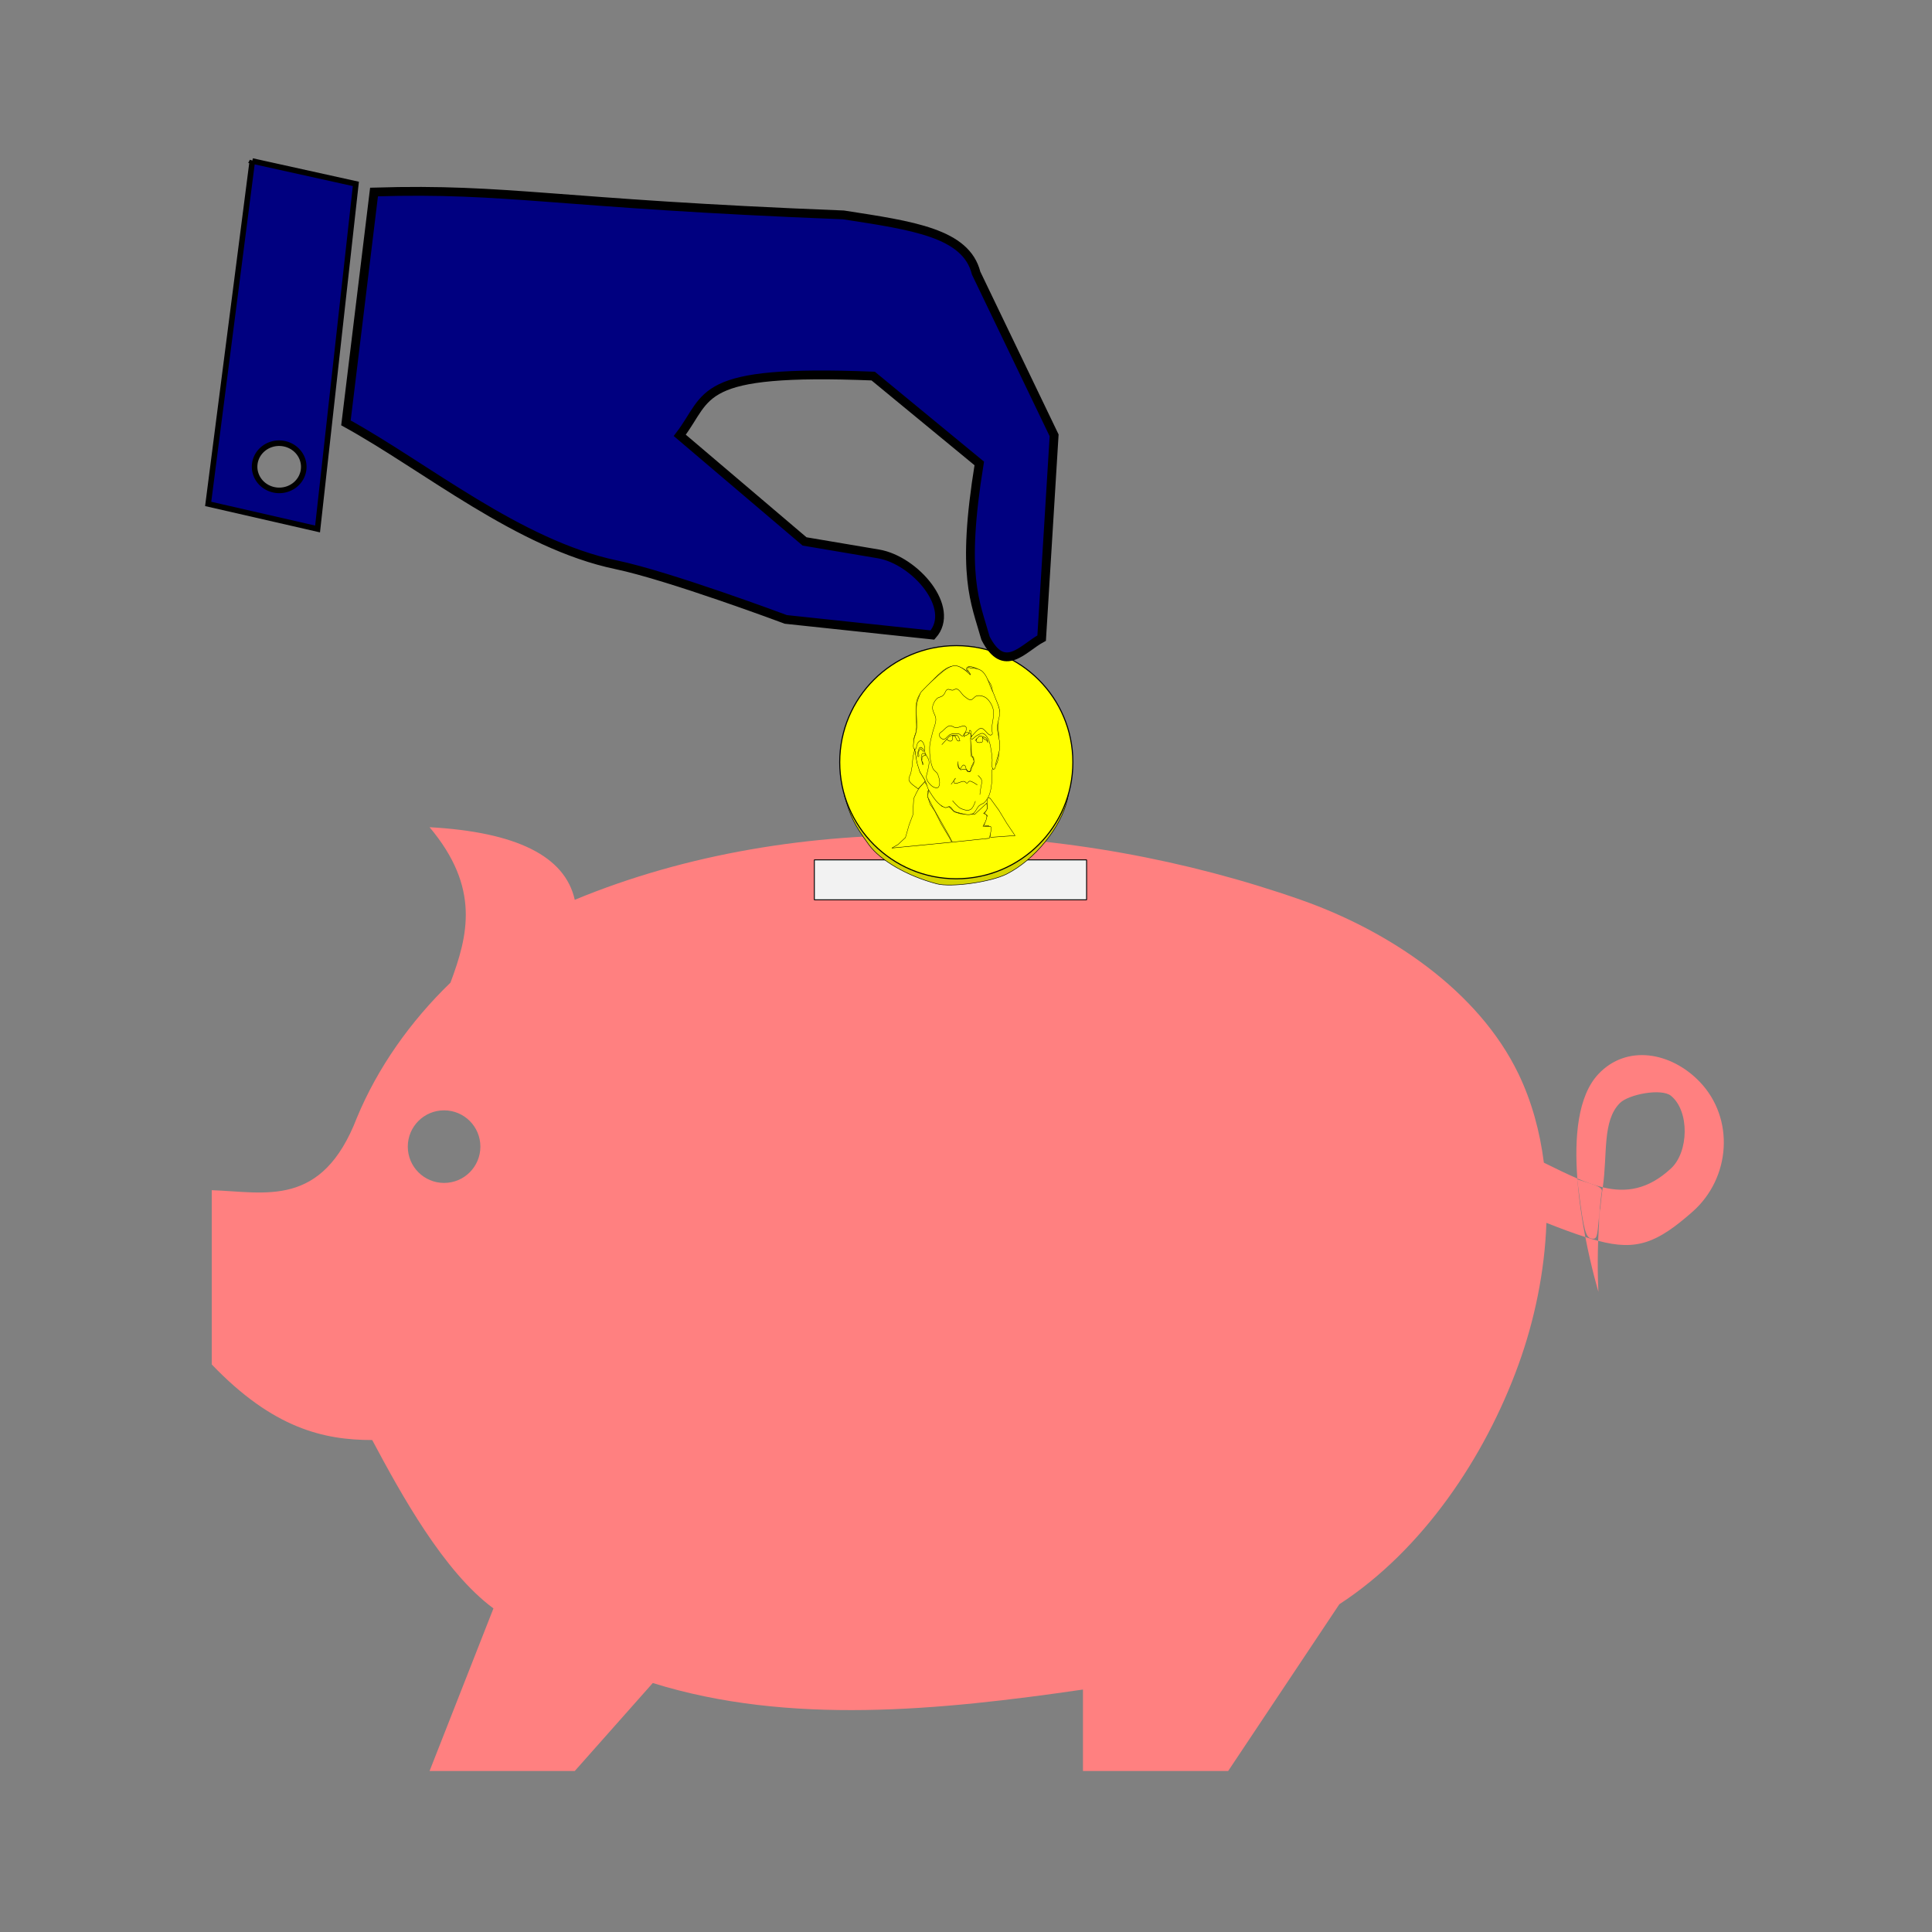 <svg:svg xmlns:dc="http://purl.org/dc/elements/1.1/" xmlns:ns1="http://sodipodi.sourceforge.net/DTD/sodipodi-0.dtd" xmlns:ns2="http://www.inkscape.org/namespaces/inkscape" xmlns:ns4="http://creativecommons.org/ns#" xmlns:rdf="http://www.w3.org/1999/02/22-rdf-syntax-ns#" xmlns:svg="http://www.w3.org/2000/svg" height="520.01" id="svg2" version="1.1" viewBox="-53.203 -40.426 520.01 520.01" width="520.01" ns1:docname="piggybank.svg" ns2:export-filename="/home/algot/Documents/runeman.org/clipart/piggybank.png" ns2:export-xdpi="90" ns2:export-ydpi="90" ns2:version="0.91 r">
  <svg:rect x="-53.203" y="-40.426" width="520.01" height="520.01" fill="#808080" stroke="none"/>
  <svg:title id="title4531">Piggy Bank</svg:title>
  <svg:defs id="defs4">
    <ns2:path-effect effect="spiro" id="path-effect3396" is_visible="true" />
    <ns2:path-effect cusp_linecap_type="round" effect="powerstroke" end_linecap_type="zerowidth" id="path-effect3390" interpolator_beta="0.2" interpolator_type="Linear" is_visible="true" linejoin_type="round" miter_limit="4" offset_points="0,0.5" sort_points="true" start_linecap_type="zerowidth" />
    <ns2:path-effect effect="spiro" id="path-effect3388" is_visible="true" />
    <ns2:path-effect cusp_linecap_type="round" effect="powerstroke" end_linecap_type="zerowidth" id="path-effect3384" interpolator_beta="0.2" interpolator_type="Linear" is_visible="true" linejoin_type="round" miter_limit="4" offset_points="0,0.5" sort_points="true" start_linecap_type="zerowidth" />
    <ns2:path-effect effect="spiro" id="path-effect3382" is_visible="true" />
    <ns2:path-effect cusp_linecap_type="round" effect="powerstroke" end_linecap_type="zerowidth" id="path-effect3378" interpolator_beta="0.2" interpolator_type="Linear" is_visible="true" linejoin_type="round" miter_limit="4" offset_points="0,0.5" sort_points="true" start_linecap_type="zerowidth" />
    <ns2:path-effect effect="spiro" id="path-effect3376" is_visible="true" />
    <ns2:path-effect cusp_linecap_type="round" effect="powerstroke" end_linecap_type="zerowidth" id="path-effect3372" interpolator_beta="0.2" interpolator_type="Linear" is_visible="true" linejoin_type="round" miter_limit="4" offset_points="0,0.5" sort_points="true" start_linecap_type="zerowidth" />
    <svg:filter id="filter3834" style="color-interpolation-filters:sRGB" ns2:label="Drop Shadow">
      <svg:feFlood flood-color="rgb(0,0,0)" flood-opacity="1" id="feFlood3836" result="flood" />
      <svg:feComposite id="feComposite3838" in="flood" in2="SourceGraphic" operator="in" result="composite1" />
      <svg:feGaussianBlur id="feGaussianBlur3840" result="blur" stdDeviation="2" />
      <svg:feOffset dx="2" dy="2" id="feOffset3842" result="offset" />
      <svg:feComposite id="feComposite3844" in="SourceGraphic" in2="offset" operator="over" result="composite2" />
    </svg:filter>
    <svg:filter id="filter3846" style="color-interpolation-filters:sRGB" ns2:label="Drop Shadow">
      <svg:feFlood flood-color="rgb(0,0,0)" flood-opacity="1" id="feFlood3848" result="flood" />
      <svg:feComposite id="feComposite3850" in="flood" in2="SourceGraphic" operator="in" result="composite1" />
      <svg:feGaussianBlur id="feGaussianBlur3852" result="blur" stdDeviation="2" />
      <svg:feOffset dx="2" dy="2" id="feOffset3854" result="offset" />
      <svg:feComposite id="feComposite3856" in="SourceGraphic" in2="offset" operator="over" result="composite2" />
    </svg:filter>
    <svg:filter id="filter3858" style="color-interpolation-filters:sRGB" ns2:label="Drop Shadow">
      <svg:feFlood flood-color="rgb(0,0,0)" flood-opacity="1" id="feFlood3860" result="flood" />
      <svg:feComposite id="feComposite3862" in="flood" in2="SourceGraphic" operator="in" result="composite1" />
      <svg:feGaussianBlur id="feGaussianBlur3864" result="blur" stdDeviation="2" />
      <svg:feOffset dx="2" dy="2" id="feOffset3866" result="offset" />
      <svg:feComposite id="feComposite3868" in="SourceGraphic" in2="offset" operator="over" result="composite2" />
    </svg:filter>
    <svg:filter id="filter3870" style="color-interpolation-filters:sRGB" ns2:label="Drop Shadow">
      <svg:feFlood flood-color="rgb(0,0,0)" flood-opacity="1" id="feFlood3872" result="flood" />
      <svg:feComposite id="feComposite3874" in="flood" in2="SourceGraphic" operator="in" result="composite1" />
      <svg:feGaussianBlur id="feGaussianBlur3876" result="blur" stdDeviation="2" />
      <svg:feOffset dx="2" dy="2" id="feOffset3878" result="offset" />
      <svg:feComposite id="feComposite3880" in="SourceGraphic" in2="offset" operator="over" result="composite2" />
    </svg:filter>
    <svg:filter id="filter3882" style="color-interpolation-filters:sRGB" ns2:label="Drop Shadow">
      <svg:feFlood flood-color="rgb(0,0,0)" flood-opacity="1" id="feFlood3884" result="flood" />
      <svg:feComposite id="feComposite3886" in="flood" in2="SourceGraphic" operator="in" result="composite1" />
      <svg:feGaussianBlur id="feGaussianBlur3888" result="blur" stdDeviation="2" />
      <svg:feOffset dx="2" dy="2" id="feOffset3890" result="offset" />
      <svg:feComposite id="feComposite3892" in="SourceGraphic" in2="offset" operator="over" result="composite2" />
    </svg:filter>
    <svg:filter id="filter3894" style="color-interpolation-filters:sRGB" ns2:label="Drop Shadow">
      <svg:feFlood flood-color="rgb(0,0,0)" flood-opacity="1" id="feFlood3896" result="flood" />
      <svg:feComposite id="feComposite3898" in="flood" in2="SourceGraphic" operator="in" result="composite1" />
      <svg:feGaussianBlur id="feGaussianBlur3900" result="blur" stdDeviation="2" />
      <svg:feOffset dx="2" dy="2" id="feOffset3902" result="offset" />
      <svg:feComposite id="feComposite3904" in="SourceGraphic" in2="offset" operator="over" result="composite2" />
    </svg:filter>
    <svg:filter id="filter3906" style="color-interpolation-filters:sRGB" ns2:label="Drop Shadow">
      <svg:feFlood flood-color="rgb(0,0,0)" flood-opacity="1" id="feFlood3908" result="flood" />
      <svg:feComposite id="feComposite3910" in="flood" in2="SourceGraphic" operator="in" result="composite1" />
      <svg:feGaussianBlur id="feGaussianBlur3912" result="blur" stdDeviation="2" />
      <svg:feOffset dx="2" dy="2" id="feOffset3914" result="offset" />
      <svg:feComposite id="feComposite3916" in="SourceGraphic" in2="offset" operator="over" result="composite2" />
    </svg:filter>
    <svg:filter id="filter3918" style="color-interpolation-filters:sRGB" ns2:label="Drop Shadow">
      <svg:feFlood flood-color="rgb(0,0,0)" flood-opacity="1" id="feFlood3920" result="flood" />
      <svg:feComposite id="feComposite3922" in="flood" in2="SourceGraphic" operator="in" result="composite1" />
      <svg:feGaussianBlur id="feGaussianBlur3924" result="blur" stdDeviation="2" />
      <svg:feOffset dx="2" dy="2" id="feOffset3926" result="offset" />
      <svg:feComposite id="feComposite3928" in="SourceGraphic" in2="offset" operator="over" result="composite2" />
    </svg:filter>
    <svg:filter id="filter3930" style="color-interpolation-filters:sRGB" ns2:label="Drop Shadow">
      <svg:feFlood flood-color="rgb(0,0,0)" flood-opacity="1" id="feFlood3932" result="flood" />
      <svg:feComposite id="feComposite3934" in="flood" in2="SourceGraphic" operator="in" result="composite1" />
      <svg:feGaussianBlur id="feGaussianBlur3936" result="blur" stdDeviation="2" />
      <svg:feOffset dx="2" dy="2" id="feOffset3938" result="offset" />
      <svg:feComposite id="feComposite3940" in="SourceGraphic" in2="offset" operator="over" result="composite2" />
    </svg:filter>
    <svg:filter id="filter3870-8" style="color-interpolation-filters:sRGB" ns2:label="Drop Shadow">
      <svg:feFlood flood-color="rgb(0,0,0)" flood-opacity="1" id="feFlood3872-9" result="flood" />
      <svg:feComposite id="feComposite3874-4" in="flood" in2="SourceGraphic" operator="in" result="composite1" />
      <svg:feGaussianBlur id="feGaussianBlur3876-8" result="blur" stdDeviation="2" />
      <svg:feOffset dx="2" dy="2" id="feOffset3878-2" result="offset" />
      <svg:feComposite id="feComposite3880-3" in="SourceGraphic" in2="offset" operator="over" result="composite2" />
    </svg:filter>
  </svg:defs>
  <ns1:namedview bordercolor="#666666" borderopacity="1.0" fit-margin-bottom="2" fit-margin-left="2" fit-margin-right="2" fit-margin-top="2" id="base" pagecolor="#ffffff" showgrid="false" units="px" ns2:current-layer="layer1" ns2:cx="107.61241" ns2:cy="190.43312" ns2:document-units="px" ns2:pageopacity="0.0" ns2:pageshadow="2" ns2:window-height="713" ns2:window-maximized="1" ns2:window-width="1366" ns2:window-x="-2" ns2:window-y="-3" ns2:zoom="1">
    <ns2:grid id="grid3336" originx="-164.965" originy="-658.001" type="xygrid" />
  </ns1:namedview>
  <svg:g id="layer1" transform="translate(-164.965,43.888)" ns2:groupmode="layer" ns2:label="Layer 1">
    <svg:path d="m 227.382,138.332 c 13.719,16.315 10.337,29.211 5.629,41.841 -10.804,10.434 -19.633,22.953 -25.17,36.322 -9.429,24.505 -24.657,20.014 -39.081,19.541 l 0,46.898 c 16.481,17.214 30.147,20.351 43.184,20.346 7.729,14.489 19.198,35.401 32.632,45.322 l -17.194,43.761 39.081,0 20.999,-23.686 c 36.636,11.441 77.369,7.345 115.787,1.759 l 0,21.926 39.081,0 29.926,-44.886 c 22.42,-14.593 39.194,-39.563 48.237,-64.542 4.287,-11.841 7.042,-25.01 7.496,-38.108 3.607,1.415 7.091,2.743 10.476,3.824 -0.92,-4.762 -1.743,-10.24 -2.153,-15.762 -2.823,-1.21 -5.914,-2.737 -9.007,-4.263 -1.06,-8.358 -3.25,-16.441 -6.813,-23.853 -10.84,-22.555 -35.009,-38.615 -58.622,-46.898 -61.464,-21.56 -135.23,-24.926 -195.407,0 -2.605,-11.724 -15.633,-18.238 -39.081,-19.541 z m 308.931,94.555 c 2.347,1.006 4.62,1.842 6.847,2.374 1.314,-8.997 -0.173,-17.867 4.599,-22.674 2.34,-2.357 11.202,-4.06 13.77,-1.954 5.037,4.13 4.779,15.115 0,19.541 -6.206,5.747 -12.109,6.583 -18.369,5.087 -0.729,4.992 -1.089,9.996 -1.244,14.396 10.367,2.777 15.884,0.565 25.384,-7.805 10.309,-9.084 11.447,-25.145 1.908,-35.036 -7.7,-7.984 -19.61,-10.116 -27.219,-2.046 -5.589,5.927 -6.492,17.101 -5.675,28.117 z m 5.603,16.77 c -1.139,-0.305 -2.289,-0.637 -3.45,-1.008 1.647,8.525 3.523,14.743 3.523,14.743 0,0 -0.349,-5.872 -0.072,-13.736 z M 231.29,214.541 c 5.396,0 9.77,4.374 9.77,9.77 0,5.396 -4.374,9.77 -9.77,9.77 -5.396,0 -9.77,-4.374 -9.77,-9.77 0,-5.396 4.374,-9.77 9.77,-9.77 z" id="path3351" style="fill:#ff8080;fill-rule:evenodd;stroke:none;stroke-width:1px;stroke-linecap:butt;stroke-linejoin:miter;stroke-opacity:1" ns1:nodetypes="ccccccccccccccsccccssccccsssccssscccccsssss" ns2:connector-curvature="0" />
    <svg:path d="m 542.174,243.052 c 0.006,-1.9 0.139,-2.595 0.298,-1.545 0.159,1.05 0.155,2.605 -0.01,3.454 -0.164,0.85 -0.294,-0.01 -0.289,-1.909 z" id="path3401" style="opacity:1;fill:#ff8080;fill-opacity:1;stroke:none;stroke-width:4;stroke-linecap:round;stroke-linejoin:bevel;stroke-miterlimit:4;stroke-dasharray:none;stroke-dashoffset:0;stroke-opacity:1" ns2:connector-curvature="0" />
    <svg:path d="m 540.14,249.058 c -1.544,-0.22 -2.12,-2.31 -3.401,-12.359 l -0.458,-3.59 3.447,1.102 c 2.518,0.805 3.374,1.401 3.176,2.209 -0.149,0.609 -0.497,3.749 -0.772,6.979 -0.468,5.494 -0.597,5.859 -1.991,5.66 z" id="path3403" style="opacity:1;fill:#ff8080;fill-opacity:1;stroke:none;stroke-width:4;stroke-linecap:round;stroke-linejoin:bevel;stroke-miterlimit:4;stroke-dasharray:none;stroke-dashoffset:0;stroke-opacity:1" ns2:connector-curvature="0" />
    <svg:rect height="10.747" id="rect3405" style="opacity:1;fill:#f2f2f2;fill-opacity:1;stroke:#000000;stroke-width:0.25;stroke-linecap:round;stroke-linejoin:bevel;stroke-miterlimit:4;stroke-dasharray:none;stroke-dashoffset:0;stroke-opacity:1" width="73.278" x="330.948" y="147.127" />
    <svg:g id="g4467" transform="matrix(1.162,0,0,1.162,42.051,-177.054)">
      <svg:path d="m 276.978,284.532 c -6.826,-1.795 -13.07,-5.397 -15.75,-9.087 -3.365,-4.632 -4.262,-6.437 -5.628,-11.315 -0.319,-1.139 -0.322,-10.079 -0.003,-11.5 1.651,-7.371 7.162,-14.516 13.645,-17.691 1.498,-0.734 2.783,-1.302 2.856,-1.263 0.072,0.039 1.01,-0.296 2.085,-0.745 1.308,-0.546 3.458,-0.822 6.5,-0.832 6.495,-0.023 7.635,0.241 13.636,3.158 5.294,2.573 10.722,9.367 12.483,15.624 0.996,3.538 1.231,10.629 0.465,14 -1.496,6.581 -7.6,14.105 -14.108,17.39 -3.698,1.866 -12.83,3.143 -16.179,2.263 z" id="path4465" style="opacity:1;fill:#d4d400;fill-opacity:1;stroke:#000000;stroke-width:0.125;stroke-linecap:round;stroke-linejoin:bevel;stroke-miterlimit:4;stroke-dasharray:none;stroke-dashoffset:0;stroke-opacity:1" ns2:connector-curvature="0" />
      <svg:circle cx="281.5" cy="256.362" id="path4459" r="27" style="opacity:1;fill:#ffff00;fill-opacity:1;stroke:#000000;stroke-width:0.25;stroke-linecap:round;stroke-linejoin:bevel;stroke-miterlimit:4;stroke-dasharray:none;stroke-dashoffset:0;stroke-opacity:1" />
      <svg:g id="g4212" style="fill:#ffff00" transform="matrix(0.034,-0.168,0.087,0.065,229.696,282.36)" ns2:label="Layer 1">
        <svg:g id="g4214" style="fill:#ffff00" transform="matrix(0.337,0.748,-0.481,0.216,380.077,262.757)" ns2:export-filename="/home/chaunce/Documents/clipart/marshall-john.png" ns2:export-xdpi="97.051819" ns2:export-ydpi="97.051819">
          <svg:path d="m 269,633.362 14,17 -6,9 0,10 7,20 13,17 19,34 28,42 2,5 -181,-1 19,-7 23,-15 12,-30 12,-23 4,-40 9,-14 9,-11 z" id="path4216" style="display:inline;fill:#ffff00;stroke:#000000;stroke-width:1px;stroke-linecap:butt;stroke-linejoin:miter;stroke-opacity:1" transform="translate(-164.5,-357.633)" ns2:connector-curvature="0" />
          <svg:path d="m 456,686.362 10,4 25,31 23,34 24,32 -74,-2 -1,-20 -3,-8 -15,-3 7,-16 4,-7 -9,-5 10,-13 z" id="path4218" style="display:inline;fill:#ffff00;stroke:#000000;stroke-width:1px;stroke-linecap:butt;stroke-linejoin:miter;stroke-opacity:1" transform="translate(-164.5,-357.633)" ns2:connector-curvature="0" />
          <svg:path d="m 281,654.362 -4,16 17,30 21,33 24,38 9,16 112,0 c 0,0 12,-29 3,-29 -9,0 -21,-2 -21,-2 0,0 14.444,-16.085 12,-25 -0.954,-3.477 -9,-6 -9,-6 0,0 8.176,-4.903 10,-9 2.034,-4.567 0,-15 0,-15 l -37,24 -43,-5 -18,-6 -16,-14 -20.899,-2.536 z" id="path4220" style="display:inline;fill:#ffff00;stroke:#000000;stroke-width:1px;stroke-linecap:butt;stroke-linejoin:miter;stroke-opacity:1" transform="translate(-164.5,-357.633)" ns1:nodetypes="cccccccscacaccccccc" ns2:connector-curvature="0" />
          <svg:path d="m 329,701.362 c -20.403,-7.359 -34.599,-27.205 -47,-45 -4.78,-6.859 -6.107,-15.602 -10,-23 -5.857,-11.132 -15.249,-20.353 -20,-32 -5.285,-12.955 -6.862,-27.172 -9,-41 -1.687,-10.916 -4.505,-22.058 -3,-33 1.02,-7.421 6.533,-13.654 8,-21 2.155,-10.792 0.211,-22.023 1,-33 1.058,-14.723 -1.788,-30.892 5,-44 7.599,-14.675 24.051,-22.732 37,-33 11.811,-9.366 23.901,-18.54 37,-26 6.353,-3.618 12.954,-7.05 20,-9 5.499,-1.522 11.306,-2.365 17,-2 8.229,0.527 16.348,2.926 24,6 4.987,2.004 9.571,4.954 14,8 3.904,2.685 7.542,12.239 11,9 4.186,-3.92 -12.715,-8.948 -10,-14 4.421,-8.227 19.289,-2.368 28,1 10.589,4.095 18.083,13.863 26,22 7.442,7.649 15.528,15.31 20,25 3.698,8.013 2.215,17.626 5,26 4.093,12.307 15.46,22.122 17,35 0.932,7.79 -4.292,15.186 -5,23 -0.903,9.965 0.698,19.999 1,30 0.372,12.332 2.08,24.71 1,37 -1.162,13.22 -1.709,27.315 -8,39 -3.352,6.226 -12.071,8.564 -15,15 -4.014,8.819 -0.411,19.442 -2,29 -1.697,10.209 -3.242,20.809 -8,30 -3.59,6.936 -8.704,13.378 -15,18 -4.94,3.627 -11.813,3.736 -17,7 -7.591,4.777 -11.424,15.374 -20,18 -13.838,4.237 -28.988,-2.379 -43,-6 -4.495,-1.162 -9.057,-2.548 -13,-5 -5.008,-3.114 -7.435,-10.05 -13,-12 -4.415,-1.547 -9.599,2.587 -14,1 z" id="path4222" style="display:inline;fill:#ffff00;stroke:#000000;stroke-width:1px;stroke-linecap:butt;stroke-linejoin:miter;stroke-opacity:1" transform="translate(-164.5,-357.633)" ns1:nodetypes="ssssssssssssssssssssssssssssssssssss" ns2:connector-curvature="0" />
          <svg:path d="m 242,551.362 c 5.824,1.479 5.406,-11.126 10,-15 2.51,-2.116 5.827,-4.844 9,-4 5.992,1.593 9.071,9.107 11,15 1.348,4.118 -0.996,8.783 0,13 2.055,8.705 10.772,15.14 12,24 0.978,7.058 -2.426,14.05 -4,21 -1.447,6.387 -6.034,12.533 -5,19 1.065,6.665 6.147,12.309 11,17 4.192,4.053 9.31,7.725 15,9 3.269,0.732 7.794,1.521 10,-1 6.589,-7.529 2.694,-20.701 -1,-30 -2.79,-7.023 -11.786,-10.16 -15,-17 -7.318,-15.574 -8.992,-33.821 -8,-51 0.718,-12.434 6.249,-24.124 10,-36 3.303,-10.455 10.68,-20.04 11,-31 0.314,-10.755 -10.701,-20.375 -9,-31 1.213,-7.577 6.83,-14.437 13,-19 4.492,-3.323 6,-2 16,-5 10,-3 9.714,-12.993 17,-15 5.231,-1.441 10.574,2.945 16,3 4.055,0.041 8.098,-3.102 12,-2 9.777,2.762 14.615,14.262 23,20 5.906,4.042 11.847,9.763 19,10 6.562,0.217 11.494,-7.118 18,-8 6.68,-0.905 13.711,0.572 20,3 5.606,2.164 10.919,5.589 15,10 6.487,7.01 12.18,15.624 14,25 3.01,15.504 -4.998,31.238 -6,47 -0.275,4.325 3.726,10.788 0,13 -10.774,6.396 -20.471,-18.167 -33,-18 -11.948,0.16 -32,23 -31,18 1,-5 3.217,-14.706 -2,-16 -3.949,-0.98 0,8 -7,10 -7,2 -5.945,1.665 -9,2 -0.663,0.073 -2,6 -2,0 0,-6 10.905,-14.115 7,-20 -5.909,-8.905 -21.509,0.04 -32,-2 -6.208,-1.207 -11.691,-6.448 -18,-6 -8.178,0.581 -15.094,6.581 -22,11 -3.596,2.301 -9.764,3.738 -10,8 -0.313,5.648 6.434,10.991 12,12 7.926,1.437 14.095,-8.452 22,-10 8.185,-1.602 16.923,-1.078 25,1 4.331,1.114 7.586,6.716 12,6 3.257,-0.529 3.809,-6.161 7,-7 6.022,-1.584 13.124,1.127 18,5 3.271,2.598 -4,17 6,11 10,-6 10.308,-6.222 16,-8 4.5,-1.406 9.47,-3.304 14,-2 5.455,1.57 9.492,6.537 13,11 2.763,3.516 4.513,7.782 6,12 2.608,7.4 3.793,15.248 5,23 1.082,6.948 1.873,13.969 2,21 0.103,5.676 -2.775,11.608 -1,17 0.814,2.473 2.421,6.359 5,6 6.503,-0.905 5.6,-11.889 8,-18 4.509,-11.48 10.732,-22.732 12,-35 1.657,-16.039 -6.551,-31.885 -6,-48 0.476,-13.916 10.381,-27.281 8,-41 -2.454,-14.137 -9.831,-25.001 -14.929,-38.414 -3.135,-8.25 -8.854,-16.367 -12.071,-24.586 -5.293,-13.523 -11.557,-28.058 -23,-37 -8.555,-6.686 -26,-10 -31,-10 -5,0 -9.71,-4.297 -12,-1 -3.573,5.144 6.375,10.952 8,17 0.734,2.731 -27.672,-29.228 -53,-26 -10.566,1.347 -20.701,5.806 -30,11 -24.452,13.658 -44.519,27.296 -67,44 -3.266,2.427 -6.922,11.502 -9,15 -13.706,23.071 -2.673,53.922 -9,80 -1.766,7.28 -6.979,13.579 -8,21 -1.003,7.295 -5.137,20.188 2,22 z" id="path4224" style="display:inline;fill:#ffff00;stroke:#000000;stroke-width:1px;stroke-linecap:butt;stroke-linejoin:miter;stroke-opacity:1" transform="translate(-164.5,-357.633)" ns1:nodetypes="sssssssssssssssssssssssssssssssssssssssssssssssssssssssssssssssssssssssss" ns2:connector-curvature="0" />
          <svg:path d="m 324,547.362 24,-19 c 0,0 17.213,-3.248 24,1 4.172,2.611 7,13 7,13 0,0 -4.181,1.506 -7.586,-1 -3.404,-2.506 -6.414,-12 -6.414,-12 l -8,-1 c 0,0 1.016,7.573 -1.061,10.232 -2.077,2.66 -4.648,2.62 -8,2 C 344.587,539.975 339,535.362 339,535.362 Z" id="path4226" style="display:inline;fill:#ffff00;stroke:#000000;stroke-width:1px;stroke-linecap:butt;stroke-linejoin:miter;stroke-opacity:1" transform="translate(-164.5,-357.633)" ns1:nodetypes="ccaczcczzcc" ns2:connector-curvature="0" />
          <svg:path d="m 425,546.362 13,-11 c 0,0 16.675,3.133 22,9 2.339,2.577 3,10 3,10 0,0 -2,-8 -6,-8 -4,0 -10,-7 -10,-7 0,0 2.646,10.879 -1.354,11.879 -4,1 -13.118,1.264 -16,-2 C 426.765,545.977 430,541.362 430,541.362 Z" id="path4228" style="display:inline;fill:#ffff00;stroke:#000000;stroke-width:1px;stroke-linecap:butt;stroke-linejoin:miter;stroke-opacity:1" transform="translate(-164.5,-357.633)" ns1:nodetypes="ccacsczzcc" ns2:connector-curvature="0" />
          <svg:path d="m 411,537.362 1,46 7,3 c 0,0 1.867,11.3 -0.768,16.768 -1.953,4.053 -9.232,9.232 -9.232,9.232 0,0 0.507,4.643 -1,6 -2.146,1.932 -6.19,2.042 -8.646,0.525 C 395.49,616.502 394,606.362 394,606.362 c 0,0 -3.603,-4.174 -6,-4 -4.473,0.324 -10,9 -10,9 -7.358,-1.741 -7.929,-9.299 -6,-19 -1.309,9.914 1.655,16.409 7,21 0,0 10.022,-1.54 14.818,-0.354 4.884,1.208 8.42,8.977 13.182,7.354 4.806,-1.638 6,-14 6,-14 l 7,-10 -7,-19 z" id="path4230" style="display:inline;fill:#ffff00;stroke:#000000;stroke-width:1px;stroke-linecap:butt;stroke-linejoin:miter;stroke-opacity:1" transform="translate(-164.5,-357.633)" ns1:nodetypes="cccscaacacccaacccc" ns2:connector-curvature="0" />
          <svg:path d="m 349,646.362 14,-14 c 0,0 -7.376,3.909 -5,10.5 2.376,6.591 23.244,-2.592 30,-0.5 6.756,2.092 5.646,4.851 9,5 3.354,0.149 3.261,-4.13 9,-4 5.739,0.13 22,11 22,11" id="path4232" style="display:inline;fill:#ffff00;stroke:#000000;stroke-width:1px;stroke-linecap:butt;stroke-linejoin:miter;stroke-opacity:1" transform="translate(-164.5,-357.633)" ns1:nodetypes="czzzzzc" ns2:connector-curvature="0" />
          <svg:path d="m 431,631.362 c 0,0 9.111,7.448 10.464,12.468 1.353,5.019 -0.97,10.81 -2.707,16.477 C 437.02,665.973 435,678.862 435,678.862 l 0,0" id="path4234" style="display:inline;fill:#ffff00;stroke:#000000;stroke-width:1px;stroke-linecap:butt;stroke-linejoin:miter;stroke-opacity:1" transform="translate(-164.5,-357.633)" ns1:nodetypes="czzcc" ns2:connector-curvature="0" />
          <svg:path d="m 352,686.362 c 0,0 14.614,16.558 24,21 9.386,4.442 21.508,8.281 30,5 8.492,-3.281 15,-19 15,-19" id="path4236" style="display:inline;fill:#ffff00;stroke:#000000;stroke-width:1px;stroke-linecap:butt;stroke-linejoin:miter;stroke-opacity:1" transform="translate(-164.5,-357.633)" ns1:nodetypes="czzc" ns2:connector-curvature="0" />
          <svg:path d="m 104.5,200.729 c 2.156,-3.073 -5.847,-9.874 -9.5,-10 -3.653,-0.126 -4.173,1.81 -6,5.5 -1.827,3.69 -6.176,15.586 -1.5,16.5 4.676,0.914 -0.319,-8.945 1.5,-11.5 1.819,-2.555 3.426,-6.72 6,-7 2.574,-0.28 7.344,9.573 9.5,6.5 z" id="path4238" style="fill:#ffff00;stroke:#000000;stroke-width:1px;stroke-linecap:butt;stroke-linejoin:miter;stroke-opacity:1" ns1:nodetypes="zzzzzzz" ns2:connector-curvature="0" />
          <svg:path d="m 110,210.729 c 0.679,-1.682 -5.934,-5.44 -9,-4.5 -3.066,0.94 -3.86,4.417 -4.5,8 -0.64,3.583 1.038,9.34 2,12.5 0.962,3.16 0.315,7.239 3,6.5 2.685,-0.739 -3.454,-7.239 -3.5,-10 -0.046,-2.761 0.72,-0.502 0.5,-6.5 -0.22,-5.998 10.821,-4.318 11.5,-6 z" id="path4240" style="fill:#ffff00;stroke:#000000;stroke-width:1px;stroke-linecap:butt;stroke-linejoin:miter;stroke-opacity:1" ns1:nodetypes="zzzzzzzz" ns2:connector-curvature="0" />
          <svg:path d="m 77.5,194.229 -6,17.5 -3.5,23.5 -4.5,17 c 0,0 -6.982,9.382 -6,15 0.982,5.618 12,13.5 12,13.5 l 15,10.5 18,-13.5 4,-4.5 -15.5,-23 -8,-23 z" id="path4242" style="fill:#ffff00;stroke:#000000;stroke-width:1px;stroke-linecap:butt;stroke-linejoin:miter;stroke-opacity:1" ns1:nodetypes="cccczccccccc" ns2:connector-curvature="0" />
        </svg:g>
      </svg:g>
    </svg:g>
    <svg:g id="g4508" style="fill:#000080" transform="translate(3,19)">
      <svg:path d="m 176.672,-59.98 -11.877,92.3 29.444,6.742 10.307,-92.878 -27.874,-6.163 z m 7.431,75.958 a 6.616,6.352 1.785 0 1 6.416,6.554 6.616,6.352 1.785 0 1 -6.811,6.142 6.616,6.352 1.785 0 1 -6.416,-6.554 6.616,6.352 1.785 0 1 6.811,-6.142 z" id="path4501" style="fill:#000080;fill-rule:evenodd;stroke:#000000;stroke-width:1.497px;stroke-linecap:butt;stroke-linejoin:miter;stroke-opacity:1" ns2:connector-curvature="0" />
      <svg:path d="m 209.434,-51.632 c 36.479,-1.11 48.332,3.117 126.351,6.16 18.592,2.88 33.01,4.846 35.71,15.672 l 20.992,43.664 -3.359,54.58 c -5.038,2.692 -10.076,9.85 -15.114,0 -2.749,-9.836 -6.615,-16.695 -1.679,-47.023 L 343.785,-2.09 C 295.751,-4.03 299.89,3.214 291.724,13.864 l 33.588,28.55 19.889,3.359 c 9.837,1.661 21.003,14.555 14.538,21.832 l -39.466,-4.198 c 0,0 -31.319,-11.715 -45.664,-14.71 -26.181,-5.467 -51.376,-26.449 -72.733,-38.191 z" id="path4506" style="fill:#000080;fill-rule:evenodd;stroke:#000000;stroke-width:2.375px;stroke-linecap:butt;stroke-linejoin:miter;stroke-opacity:1" ns1:nodetypes="ccccccccccsccscc" ns2:connector-curvature="0" />
    </svg:g>
  </svg:g>
</svg:svg>